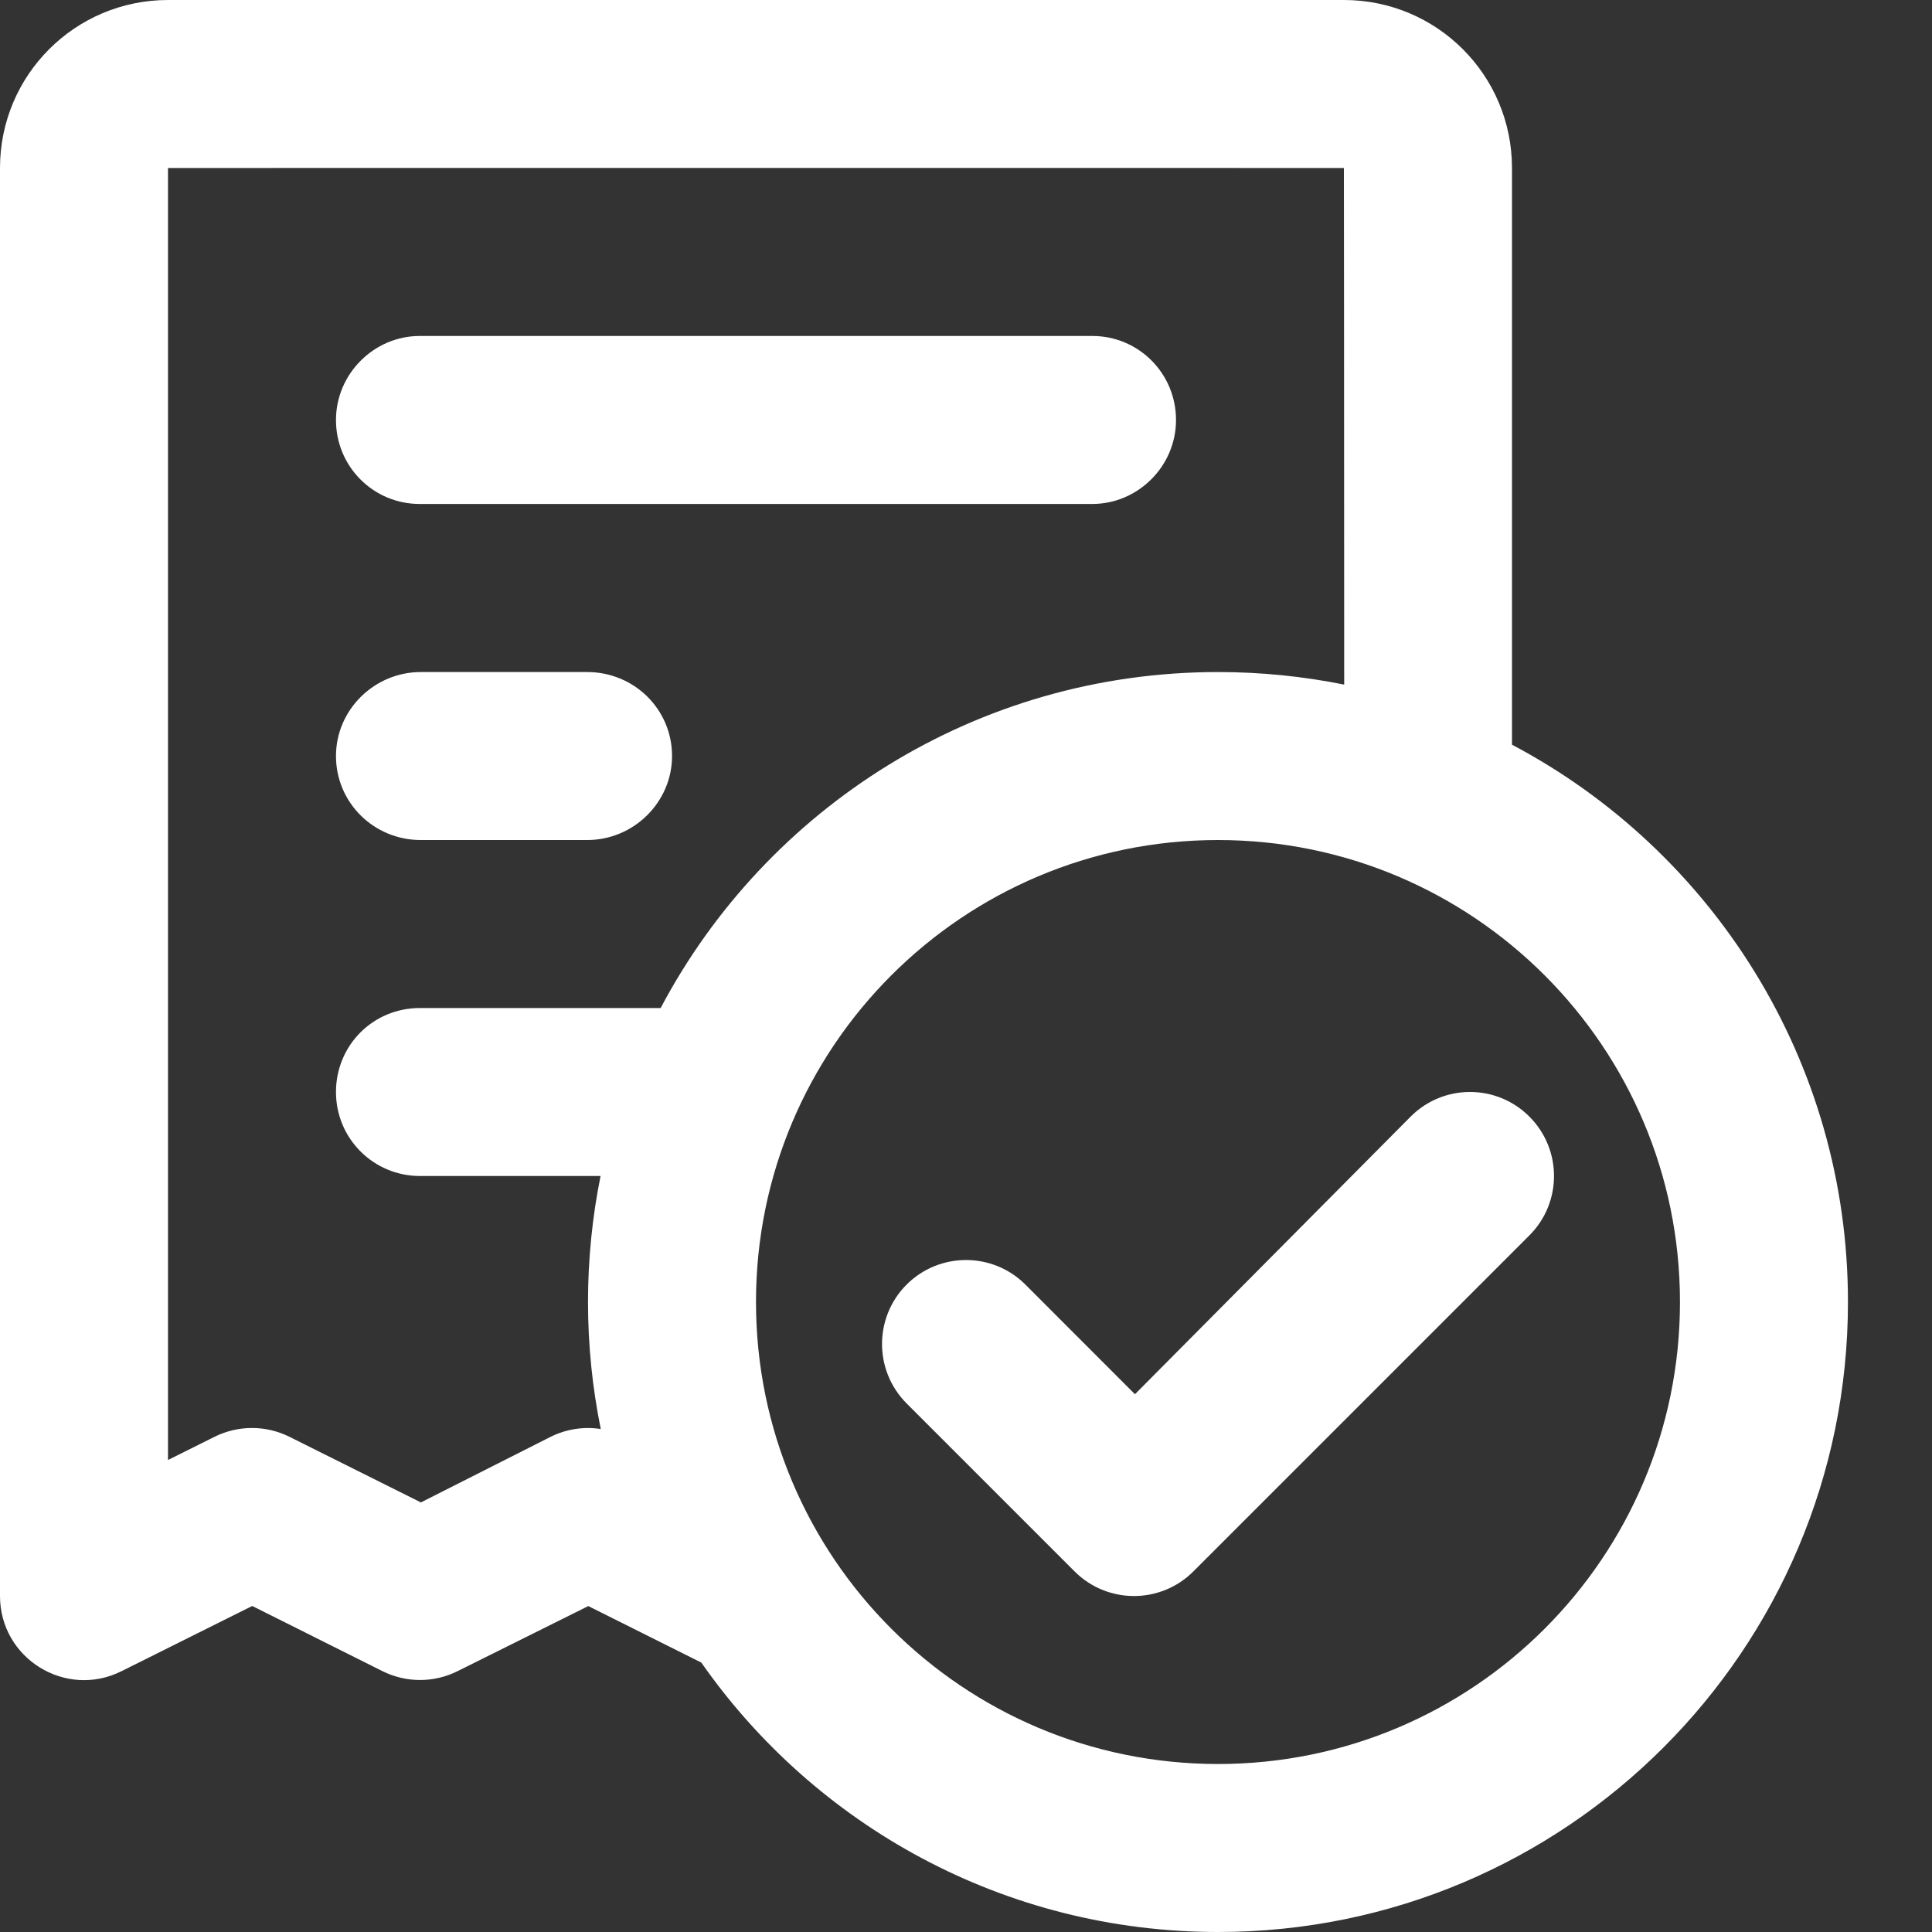 <?xml version="1.0" encoding="UTF-8"?>
<svg width="20px" height="20px" viewBox="0 0 20 20" version="1.1" xmlns="http://www.w3.org/2000/svg" xmlns:xlink="http://www.w3.org/1999/xlink">
    <rect x="0" y="0" width="20" height="20" fill="#333333" stroke="none"/>
    <!-- Generator: Sketch 45.2 (43514) - http://www.bohemiancoding.com/sketch -->
    <title>Combined Shape</title>
    <desc>Created with Sketch.</desc>
    <defs></defs>
    <g id="Design" stroke="none" stroke-width="1" fill="none" fill-rule="evenodd">
        <g id="Web-Final" transform="translate(-380, -5253)" fill="#FFFFFF">
            <g id="Section-4" transform="translate(0, 4503)">
                <g id="Content" transform="translate(380, 394)">
                    <g id="li_2" transform="translate(0, 356)">
                        <path d="M15.652,7.709 C17.721,8.802 19.13,10.976 19.13,13.478 C19.13,17.08 16.211,20 12.609,20 C10.395,20 8.439,18.897 7.26,17.211 L6.09,16.626 L4.738,17.299 C4.493,17.422 4.205,17.422 3.96,17.3 L2.611,16.625 L1.258,17.3 C0.68,17.589 0,17.168 0,16.522 L0,1.739 C0,0.778 0.777,0 1.74,0 L13.912,0 C14.873,0 15.652,0.776 15.652,1.739 L15.652,7.709 Z M13.915,7.087 C13.914,4.245 13.913,1.739 13.912,1.739 C13.912,1.739 1.739,1.738 1.739,1.739 L1.739,15.114 L2.22,14.874 C2.465,14.752 2.753,14.752 2.997,14.874 L4.357,15.553 L5.698,14.875 C5.861,14.793 6.043,14.766 6.219,14.793 C6.133,14.368 6.087,13.929 6.087,13.478 C6.087,13.032 6.132,12.595 6.217,12.174 L4.348,12.174 C3.868,12.174 3.478,11.788 3.478,11.304 C3.478,10.824 3.858,10.435 4.348,10.435 L6.839,10.435 C7.933,8.366 10.106,6.957 12.609,6.957 C13.056,6.957 13.493,7.002 13.915,7.087 Z M3.478,7.826 C3.478,7.346 3.877,6.957 4.356,6.957 L6.079,6.957 C6.564,6.957 6.957,7.342 6.957,7.826 C6.957,8.306 6.558,8.696 6.079,8.696 L4.356,8.696 C3.871,8.696 3.478,8.31 3.478,7.826 Z M3.478,4.348 C3.478,3.868 3.874,3.478 4.344,3.478 L11.308,3.478 C11.786,3.478 12.174,3.864 12.174,4.348 C12.174,4.828 11.778,5.217 11.308,5.217 L4.344,5.217 C3.866,5.217 3.478,4.831 3.478,4.348 Z M12.609,18.261 C15.25,18.261 17.391,16.12 17.391,13.478 C17.391,10.837 15.25,8.696 12.609,8.696 C9.967,8.696 7.826,10.837 7.826,13.478 C7.826,16.12 9.967,18.261 12.609,18.261 Z M11.124,16.267 L9.385,14.528 C9.046,14.188 9.046,13.638 9.385,13.298 C9.725,12.959 10.276,12.959 10.615,13.298 L11.749,14.433 L14.603,11.559 C14.942,11.219 15.493,11.219 15.832,11.559 C16.172,11.899 16.172,12.449 15.832,12.789 L12.354,16.267 C12.014,16.607 11.464,16.607 11.124,16.267 Z" id="Combined-Shape"></path>
                    </g>
                </g>
            </g>
        </g>
    </g>
</svg>